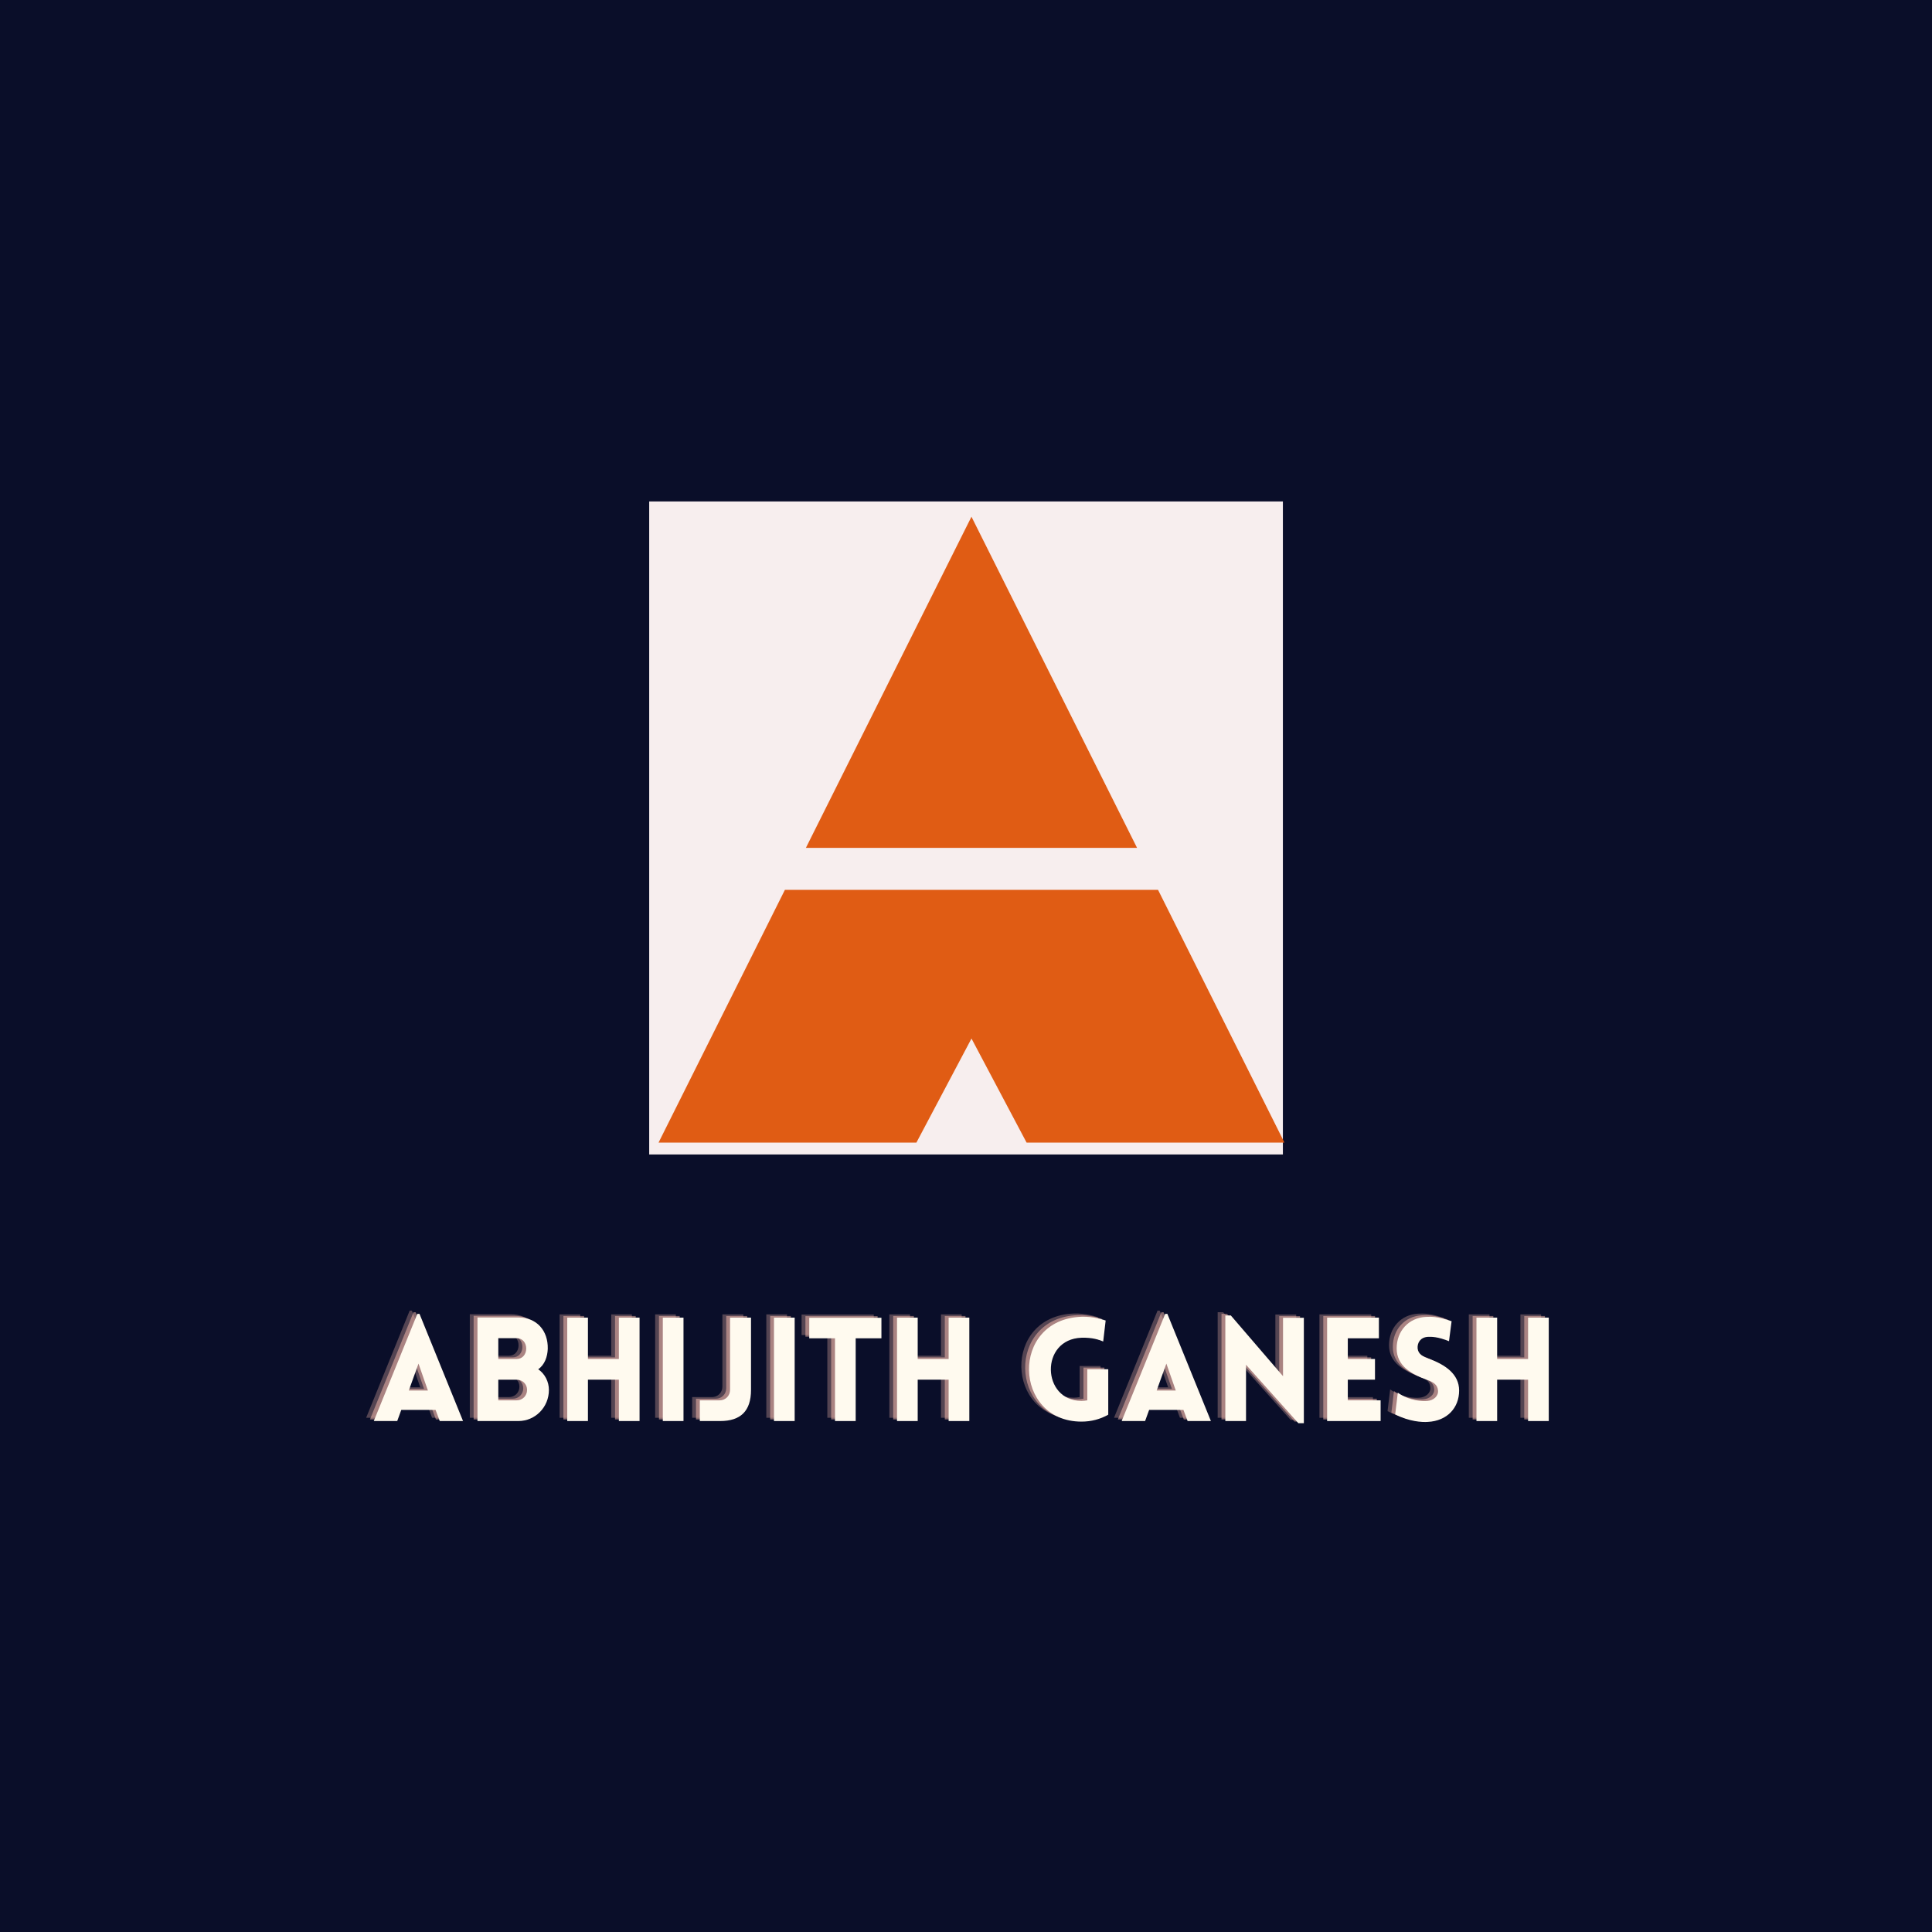 <?xml version="1.0" encoding="UTF-8"?><svg xmlns="http://www.w3.org/2000/svg" xmlns:xlink="http://www.w3.org/1999/xlink" width="375" zoomAndPan="magnify" viewBox="0 0 375 375" height="375" preserveAspectRatio="xMidYMid meet" version="1.0"><defs><g><g id="glyph-0-0"><path d="M 0.449 0 L 4.996 0 L 5.781 -2.16 L 12.438 -2.16 L 13.25 0 L 17.77 0 L 9.32 -20.801 L 8.898 -20.801 Z M 7.242 -5.922 L 9.125 -11.145 L 10.949 -5.922 Z M 7.242 -5.922 "/></g><g id="glyph-0-1"><path d="M 2.246 0 L 10.191 0 C 13.445 0 16.113 -2.668 16.113 -6.035 C 16.113 -7.609 15.355 -9.152 14.035 -10.051 C 15.301 -10.922 15.832 -12.492 15.891 -14.008 C 15.973 -17.547 13.754 -20.102 10.191 -20.102 L 2.246 -20.102 Z M 6.289 -16.086 L 9.852 -16.086 C 11.004 -16.086 11.707 -15.188 11.707 -14.062 C 11.707 -12.969 11.004 -12.043 9.852 -12.043 L 6.289 -12.043 Z M 6.289 -8.027 L 9.852 -8.027 C 11.004 -8.027 11.875 -7.16 11.875 -6.035 C 11.875 -4.914 11.004 -4.016 9.852 -4.016 L 6.289 -4.016 Z M 6.289 -8.027 "/></g><g id="glyph-0-2"><path d="M 16.281 0 L 16.281 -20.07 L 12.266 -20.07 L 12.266 -12.043 L 6.262 -12.043 L 6.262 -20.07 L 2.246 -20.07 L 2.246 0 L 6.262 0 L 6.262 -8.027 L 12.266 -8.027 L 12.266 0 Z M 16.281 0 "/></g><g id="glyph-0-3"><path d="M 6.262 0 L 6.262 -20.07 L 2.246 -20.07 L 2.246 0 Z M 6.262 0 "/></g><g id="glyph-0-4"><path d="M 0.898 0 L 4.855 0 C 8.816 0 10.836 -1.938 10.836 -6.035 L 10.836 -20.07 L 6.766 -20.07 L 6.766 -6.035 C 6.766 -4.914 5.895 -4.016 4.746 -4.016 L 0.898 -4.016 Z M 0.898 0 "/></g><g id="glyph-0-5"><path d="M 9.574 0 L 9.574 -16.059 L 14.57 -16.059 L 14.57 -20.043 L 0.562 -20.043 L 0.562 -16.059 L 5.559 -16.059 L 5.559 0 Z M 9.574 0 "/></g><g id="glyph-0-6"><path d="M 16.73 -1.234 L 16.73 -10.051 L 12.66 -10.051 L 12.66 -4.016 C 12.297 -3.957 11.902 -3.902 11.539 -3.902 C 3.789 -3.902 3.426 -15.891 11.539 -16.168 C 13.672 -16.227 14.961 -15.777 15.75 -15.441 L 16.227 -19.512 C 15.859 -19.621 13.922 -20.324 11.539 -20.238 C -2.387 -19.734 -1.711 0.113 11.539 0.113 C 13.445 0.113 15.188 -0.363 16.73 -1.234 Z M 16.73 -1.234 "/></g><g id="glyph-0-7"><path d="M 6.262 -10.922 L 16.422 0.422 L 17.488 0.422 L 17.488 -20.043 L 13.445 -20.043 L 13.445 -8.703 L 3.312 -20.492 L 2.246 -20.492 L 2.246 0 L 6.262 0 Z M 6.262 -10.922 "/></g><g id="glyph-0-8"><path d="M 12.633 0 L 12.633 -4.016 L 6.262 -4.016 L 6.262 -8.027 L 11.539 -8.027 L 11.539 -12.043 L 6.262 -12.043 L 6.262 -16.059 L 12.297 -16.059 L 12.297 -20.07 L 2.246 -20.07 L 2.246 0 Z M 12.633 0 "/></g><g id="glyph-0-9"><path d="M 1.32 -1.293 C 4.043 0.113 6.539 0.254 7.664 0.168 C 11.426 -0.027 13.727 -2.582 13.727 -5.922 C 13.727 -9.125 11.031 -10.922 7.918 -12.07 C 6.766 -12.465 5.781 -12.969 5.672 -14.094 C 5.586 -15.215 6.23 -16.254 7.664 -16.34 C 8.281 -16.367 9.543 -16.395 11.762 -15.496 L 12.266 -19.371 C 9.684 -20.27 8.309 -20.27 7.27 -20.211 C 3.93 -20.043 1.602 -17.461 1.602 -14.094 C 1.602 -10.723 4.406 -9.125 7.551 -7.973 C 8.676 -7.578 9.543 -7.074 9.629 -5.922 C 9.742 -4.828 8.73 -3.984 7.551 -3.902 C 6.625 -3.816 4.125 -3.875 1.824 -5.504 Z M 1.32 -1.293 "/></g><g id="glyph-1-0"/></g><clipPath id="clip-0"><path d="M 126.008 97.328 L 249.008 97.328 L 249.008 224.078 L 126.008 224.078 Z M 126.008 97.328 " clip-rule="nonzero"/></clipPath><clipPath id="clip-1"><path d="M 127.824 100.281 L 249.324 100.281 L 249.324 221.781 L 127.824 221.781 Z M 127.824 100.281 " clip-rule="nonzero"/></clipPath></defs><rect x="-37.5" width="450" fill="rgb(100%, 100%, 100%)" y="-37.5" height="450" fill-opacity="1"/><rect x="-37.5" width="450" fill="rgb(100%, 100%, 100%)" y="-37.5" height="450" fill-opacity="1"/><rect x="-37.5" width="450" fill="rgb(3.92%, 5.489%, 16.08%)" y="-37.5" height="450" fill-opacity="1"/><g clip-path="url(#clip-0)"><path fill="rgb(96.86%, 93.329%, 93.329%)" d="M 126.008 97.328 L 249.008 97.328 L 249.008 224.078 L 126.008 224.078 Z M 126.008 97.328 " fill-opacity="1" fill-rule="nonzero"/></g><g clip-path="url(#clip-1)"><path fill="rgb(87.839%, 36.079%, 7.84%)" d="M 220.699 164.566 L 156.426 164.566 L 188.562 100.293 Z M 249.312 221.781 L 199.262 221.781 L 188.566 201.578 L 177.871 221.781 L 127.824 221.781 L 152.352 172.715 L 224.773 172.715 Z M 249.312 221.781 " fill-opacity="1" fill-rule="nonzero"/></g><g fill="rgb(100%, 75.69%, 69.8%)" fill-opacity="0.302"><use x="70.62" y="275.191" xmlns:xlink="http://www.w3.org/1999/xlink" xlink:href="#glyph-0-0" xlink:type="simple" xlink:actuate="onLoad" xlink:show="embed"/></g><g fill="rgb(100%, 75.69%, 69.8%)" fill-opacity="0.302"><use x="88.944" y="275.191" xmlns:xlink="http://www.w3.org/1999/xlink" xlink:href="#glyph-0-1" xlink:type="simple" xlink:actuate="onLoad" xlink:show="embed"/></g><g fill="rgb(100%, 75.69%, 69.8%)" fill-opacity="0.302"><use x="106.37" y="275.191" xmlns:xlink="http://www.w3.org/1999/xlink" xlink:href="#glyph-0-2" xlink:type="simple" xlink:actuate="onLoad" xlink:show="embed"/></g><g fill="rgb(100%, 75.69%, 69.8%)" fill-opacity="0.302"><use x="124.918" y="275.191" xmlns:xlink="http://www.w3.org/1999/xlink" xlink:href="#glyph-0-3" xlink:type="simple" xlink:actuate="onLoad" xlink:show="embed"/></g><g fill="rgb(100%, 75.69%, 69.8%)" fill-opacity="0.302"><use x="133.449" y="275.191" xmlns:xlink="http://www.w3.org/1999/xlink" xlink:href="#glyph-0-4" xlink:type="simple" xlink:actuate="onLoad" xlink:show="embed"/></g><g fill="rgb(100%, 75.69%, 69.8%)" fill-opacity="0.302"><use x="146.497" y="275.191" xmlns:xlink="http://www.w3.org/1999/xlink" xlink:href="#glyph-0-3" xlink:type="simple" xlink:actuate="onLoad" xlink:show="embed"/></g><g fill="rgb(100%, 75.69%, 69.8%)" fill-opacity="0.302"><use x="155.028" y="275.191" xmlns:xlink="http://www.w3.org/1999/xlink" xlink:href="#glyph-0-5" xlink:type="simple" xlink:actuate="onLoad" xlink:show="embed"/></g><g fill="rgb(100%, 75.69%, 69.8%)" fill-opacity="0.302"><use x="170.377" y="275.191" xmlns:xlink="http://www.w3.org/1999/xlink" xlink:href="#glyph-0-2" xlink:type="simple" xlink:actuate="onLoad" xlink:show="embed"/></g><g fill="rgb(100%, 75.69%, 69.8%)" fill-opacity="0.302"><use x="188.926" y="275.191" xmlns:xlink="http://www.w3.org/1999/xlink" xlink:href="#glyph-1-0" xlink:type="simple" xlink:actuate="onLoad" xlink:show="embed"/></g><g fill="rgb(100%, 75.69%, 69.8%)" fill-opacity="0.302"><use x="196.895" y="275.191" xmlns:xlink="http://www.w3.org/1999/xlink" xlink:href="#glyph-0-6" xlink:type="simple" xlink:actuate="onLoad" xlink:show="embed"/></g><g fill="rgb(100%, 75.69%, 69.8%)" fill-opacity="0.302"><use x="215.78" y="275.191" xmlns:xlink="http://www.w3.org/1999/xlink" xlink:href="#glyph-0-0" xlink:type="simple" xlink:actuate="onLoad" xlink:show="embed"/></g><g fill="rgb(100%, 75.69%, 69.8%)" fill-opacity="0.302"><use x="234.104" y="275.191" xmlns:xlink="http://www.w3.org/1999/xlink" xlink:href="#glyph-0-7" xlink:type="simple" xlink:actuate="onLoad" xlink:show="embed"/></g><g fill="rgb(100%, 75.69%, 69.8%)" fill-opacity="0.302"><use x="253.859" y="275.191" xmlns:xlink="http://www.w3.org/1999/xlink" xlink:href="#glyph-0-8" xlink:type="simple" xlink:actuate="onLoad" xlink:show="embed"/></g><g fill="rgb(100%, 75.69%, 69.8%)" fill-opacity="0.302"><use x="268.002" y="275.191" xmlns:xlink="http://www.w3.org/1999/xlink" xlink:href="#glyph-0-9" xlink:type="simple" xlink:actuate="onLoad" xlink:show="embed"/></g><g fill="rgb(100%, 75.69%, 69.8%)" fill-opacity="0.302"><use x="282.847" y="275.191" xmlns:xlink="http://www.w3.org/1999/xlink" xlink:href="#glyph-0-2" xlink:type="simple" xlink:actuate="onLoad" xlink:show="embed"/></g><g fill="rgb(100%, 75.69%, 69.8%)" fill-opacity="0.502"><use x="71.363" y="275.506" xmlns:xlink="http://www.w3.org/1999/xlink" xlink:href="#glyph-0-0" xlink:type="simple" xlink:actuate="onLoad" xlink:show="embed"/></g><g fill="rgb(100%, 75.69%, 69.8%)" fill-opacity="0.502"><use x="89.687" y="275.506" xmlns:xlink="http://www.w3.org/1999/xlink" xlink:href="#glyph-0-1" xlink:type="simple" xlink:actuate="onLoad" xlink:show="embed"/></g><g fill="rgb(100%, 75.69%, 69.8%)" fill-opacity="0.502"><use x="107.113" y="275.506" xmlns:xlink="http://www.w3.org/1999/xlink" xlink:href="#glyph-0-2" xlink:type="simple" xlink:actuate="onLoad" xlink:show="embed"/></g><g fill="rgb(100%, 75.69%, 69.8%)" fill-opacity="0.502"><use x="125.661" y="275.506" xmlns:xlink="http://www.w3.org/1999/xlink" xlink:href="#glyph-0-3" xlink:type="simple" xlink:actuate="onLoad" xlink:show="embed"/></g><g fill="rgb(100%, 75.69%, 69.8%)" fill-opacity="0.502"><use x="134.192" y="275.506" xmlns:xlink="http://www.w3.org/1999/xlink" xlink:href="#glyph-0-4" xlink:type="simple" xlink:actuate="onLoad" xlink:show="embed"/></g><g fill="rgb(100%, 75.69%, 69.8%)" fill-opacity="0.502"><use x="147.24" y="275.506" xmlns:xlink="http://www.w3.org/1999/xlink" xlink:href="#glyph-0-3" xlink:type="simple" xlink:actuate="onLoad" xlink:show="embed"/></g><g fill="rgb(100%, 75.69%, 69.8%)" fill-opacity="0.502"><use x="155.771" y="275.506" xmlns:xlink="http://www.w3.org/1999/xlink" xlink:href="#glyph-0-5" xlink:type="simple" xlink:actuate="onLoad" xlink:show="embed"/></g><g fill="rgb(100%, 75.69%, 69.8%)" fill-opacity="0.502"><use x="171.12" y="275.506" xmlns:xlink="http://www.w3.org/1999/xlink" xlink:href="#glyph-0-2" xlink:type="simple" xlink:actuate="onLoad" xlink:show="embed"/></g><g fill="rgb(100%, 75.69%, 69.8%)" fill-opacity="0.502"><use x="189.669" y="275.506" xmlns:xlink="http://www.w3.org/1999/xlink" xlink:href="#glyph-1-0" xlink:type="simple" xlink:actuate="onLoad" xlink:show="embed"/></g><g fill="rgb(100%, 75.69%, 69.8%)" fill-opacity="0.502"><use x="197.638" y="275.506" xmlns:xlink="http://www.w3.org/1999/xlink" xlink:href="#glyph-0-6" xlink:type="simple" xlink:actuate="onLoad" xlink:show="embed"/></g><g fill="rgb(100%, 75.69%, 69.8%)" fill-opacity="0.502"><use x="216.523" y="275.506" xmlns:xlink="http://www.w3.org/1999/xlink" xlink:href="#glyph-0-0" xlink:type="simple" xlink:actuate="onLoad" xlink:show="embed"/></g><g fill="rgb(100%, 75.69%, 69.8%)" fill-opacity="0.502"><use x="234.847" y="275.506" xmlns:xlink="http://www.w3.org/1999/xlink" xlink:href="#glyph-0-7" xlink:type="simple" xlink:actuate="onLoad" xlink:show="embed"/></g><g fill="rgb(100%, 75.69%, 69.8%)" fill-opacity="0.502"><use x="254.602" y="275.506" xmlns:xlink="http://www.w3.org/1999/xlink" xlink:href="#glyph-0-8" xlink:type="simple" xlink:actuate="onLoad" xlink:show="embed"/></g><g fill="rgb(100%, 75.69%, 69.8%)" fill-opacity="0.502"><use x="268.745" y="275.506" xmlns:xlink="http://www.w3.org/1999/xlink" xlink:href="#glyph-0-9" xlink:type="simple" xlink:actuate="onLoad" xlink:show="embed"/></g><g fill="rgb(100%, 75.69%, 69.8%)" fill-opacity="0.502"><use x="283.59" y="275.506" xmlns:xlink="http://www.w3.org/1999/xlink" xlink:href="#glyph-0-2" xlink:type="simple" xlink:actuate="onLoad" xlink:show="embed"/></g><g fill="rgb(100%, 98.039%, 93.729%)" fill-opacity="1"><use x="72.106" y="275.822" xmlns:xlink="http://www.w3.org/1999/xlink" xlink:href="#glyph-0-0" xlink:type="simple" xlink:actuate="onLoad" xlink:show="embed"/></g><g fill="rgb(100%, 98.039%, 93.729%)" fill-opacity="1"><use x="90.43" y="275.822" xmlns:xlink="http://www.w3.org/1999/xlink" xlink:href="#glyph-0-1" xlink:type="simple" xlink:actuate="onLoad" xlink:show="embed"/></g><g fill="rgb(100%, 98.039%, 93.729%)" fill-opacity="1"><use x="107.856" y="275.822" xmlns:xlink="http://www.w3.org/1999/xlink" xlink:href="#glyph-0-2" xlink:type="simple" xlink:actuate="onLoad" xlink:show="embed"/></g><g fill="rgb(100%, 98.039%, 93.729%)" fill-opacity="1"><use x="126.404" y="275.822" xmlns:xlink="http://www.w3.org/1999/xlink" xlink:href="#glyph-0-3" xlink:type="simple" xlink:actuate="onLoad" xlink:show="embed"/></g><g fill="rgb(100%, 98.039%, 93.729%)" fill-opacity="1"><use x="134.935" y="275.822" xmlns:xlink="http://www.w3.org/1999/xlink" xlink:href="#glyph-0-4" xlink:type="simple" xlink:actuate="onLoad" xlink:show="embed"/></g><g fill="rgb(100%, 98.039%, 93.729%)" fill-opacity="1"><use x="147.983" y="275.822" xmlns:xlink="http://www.w3.org/1999/xlink" xlink:href="#glyph-0-3" xlink:type="simple" xlink:actuate="onLoad" xlink:show="embed"/></g><g fill="rgb(100%, 98.039%, 93.729%)" fill-opacity="1"><use x="156.514" y="275.822" xmlns:xlink="http://www.w3.org/1999/xlink" xlink:href="#glyph-0-5" xlink:type="simple" xlink:actuate="onLoad" xlink:show="embed"/></g><g fill="rgb(100%, 98.039%, 93.729%)" fill-opacity="1"><use x="171.863" y="275.822" xmlns:xlink="http://www.w3.org/1999/xlink" xlink:href="#glyph-0-2" xlink:type="simple" xlink:actuate="onLoad" xlink:show="embed"/></g><g fill="rgb(100%, 98.039%, 93.729%)" fill-opacity="1"><use x="190.412" y="275.822" xmlns:xlink="http://www.w3.org/1999/xlink" xlink:href="#glyph-1-0" xlink:type="simple" xlink:actuate="onLoad" xlink:show="embed"/></g><g fill="rgb(100%, 98.039%, 93.729%)" fill-opacity="1"><use x="198.381" y="275.822" xmlns:xlink="http://www.w3.org/1999/xlink" xlink:href="#glyph-0-6" xlink:type="simple" xlink:actuate="onLoad" xlink:show="embed"/></g><g fill="rgb(100%, 98.039%, 93.729%)" fill-opacity="1"><use x="217.266" y="275.822" xmlns:xlink="http://www.w3.org/1999/xlink" xlink:href="#glyph-0-0" xlink:type="simple" xlink:actuate="onLoad" xlink:show="embed"/></g><g fill="rgb(100%, 98.039%, 93.729%)" fill-opacity="1"><use x="235.59" y="275.822" xmlns:xlink="http://www.w3.org/1999/xlink" xlink:href="#glyph-0-7" xlink:type="simple" xlink:actuate="onLoad" xlink:show="embed"/></g><g fill="rgb(100%, 98.039%, 93.729%)" fill-opacity="1"><use x="255.345" y="275.822" xmlns:xlink="http://www.w3.org/1999/xlink" xlink:href="#glyph-0-8" xlink:type="simple" xlink:actuate="onLoad" xlink:show="embed"/></g><g fill="rgb(100%, 98.039%, 93.729%)" fill-opacity="1"><use x="269.488" y="275.822" xmlns:xlink="http://www.w3.org/1999/xlink" xlink:href="#glyph-0-9" xlink:type="simple" xlink:actuate="onLoad" xlink:show="embed"/></g><g fill="rgb(100%, 98.039%, 93.729%)" fill-opacity="1"><use x="284.333" y="275.822" xmlns:xlink="http://www.w3.org/1999/xlink" xlink:href="#glyph-0-2" xlink:type="simple" xlink:actuate="onLoad" xlink:show="embed"/></g></svg>